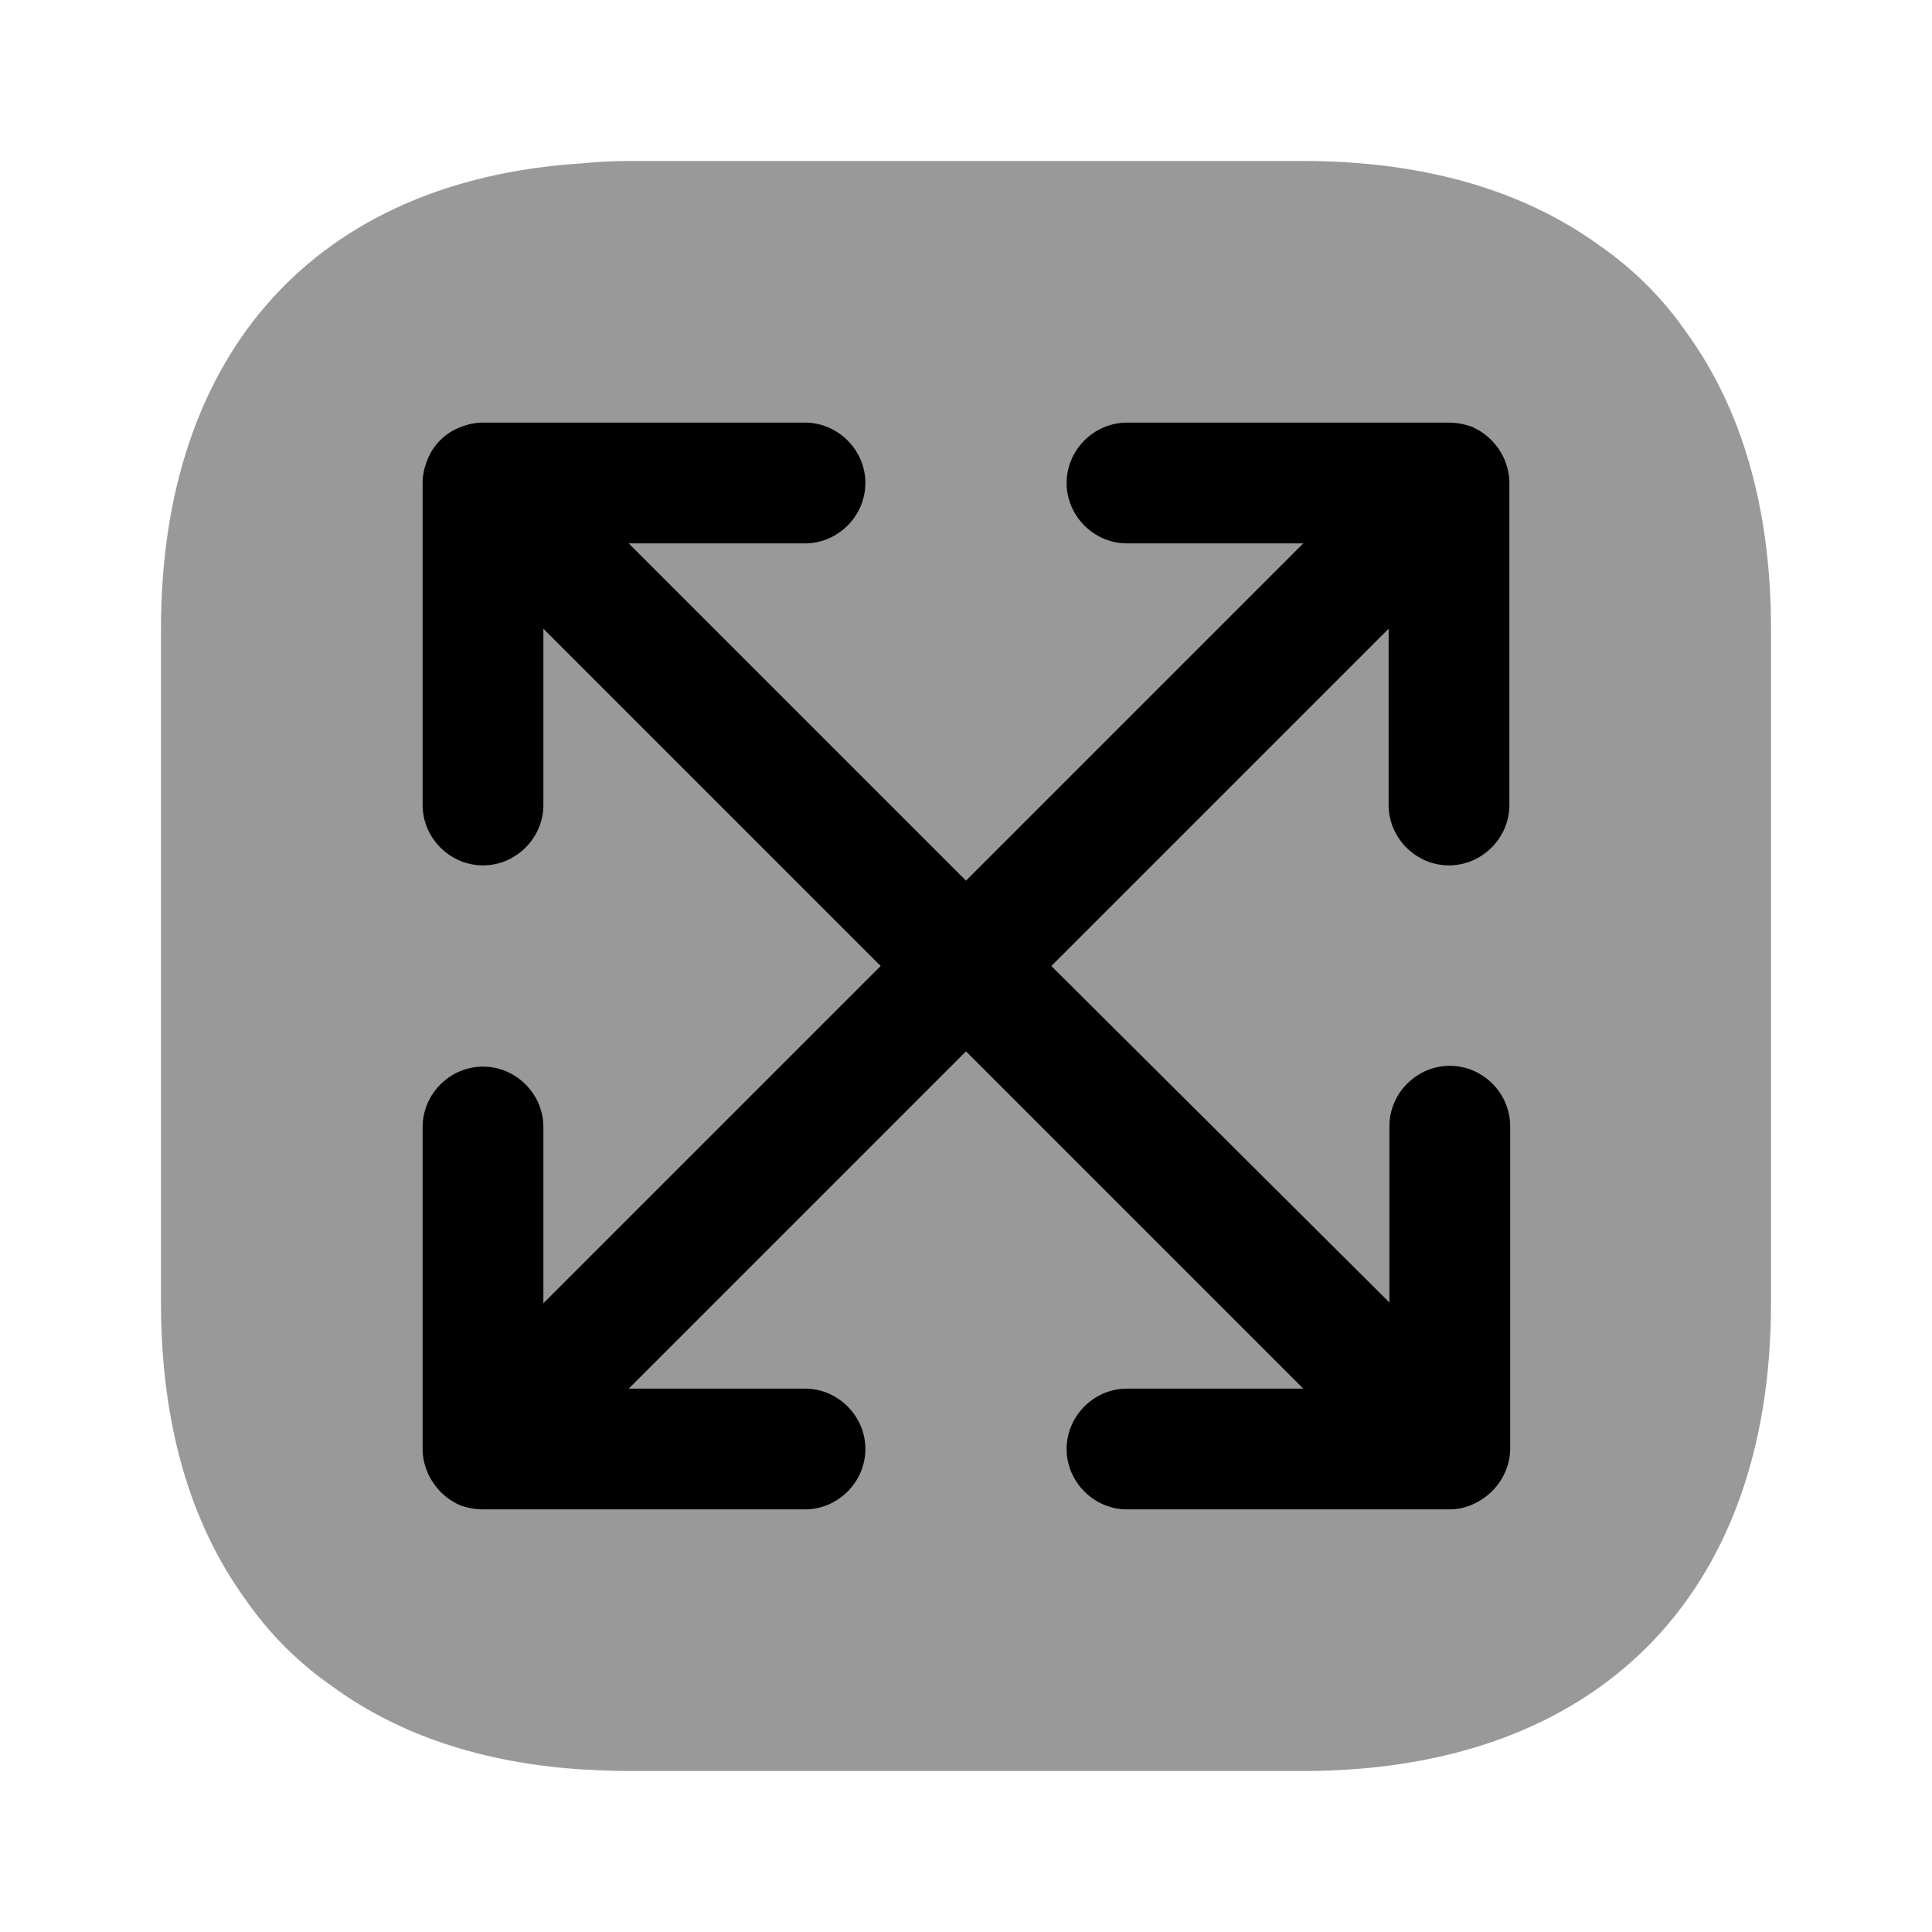 <svg width="24" height="24" fill="none" xmlns="http://www.w3.org/2000/svg" focusable="false" viewBox="0 0 24 24"><path opacity=".4" d="M22 7.81v8.38c0 3.64-2.17 5.81-5.81 5.81H7.81c-.2 0-.4-.01-.59-.02-1.23-.08-2.27-.43-3.09-1.03-.42-.29-.79-.66-1.08-1.08C2.36 18.92 2 17.68 2 16.19V7.81c0-3.44 1.94-5.57 5.22-5.78.19-.02.39-.03.59-.03h8.38c1.49 0 2.73.36 3.68 1.05.42.29.79.66 1.08 1.08.69.95 1.05 2.19 1.05 3.68z" fill="currentColor"/><path d="M18 10.75c.41 0 .75-.34.75-.75V6c0-.1-.02-.19-.06-.29a.782.782 0 00-.41-.41.868.868 0 00-.28-.05h-4c-.41 0-.75.34-.75.75s.34.75.75.75h2.19L12 10.94 7.81 6.75H10c.41 0 .75-.34.75-.75s-.34-.75-.75-.75H6c-.1 0-.19.02-.29.06-.18.07-.33.22-.4.4-.04.1-.06.19-.06.29v4c0 .41.34.75.75.75s.75-.34.75-.75V7.81L10.94 12l-4.19 4.19V14c0-.41-.34-.75-.75-.75s-.75.34-.75.75v4c0 .1.02.19.06.29.08.18.22.33.41.41.08.03.18.05.28.05h4c.41 0 .75-.34.75-.75s-.34-.75-.75-.75H7.81L12 13.06l4.19 4.19H14c-.41 0-.75.34-.75.75s.34.75.75.75h4c.1 0 .2-.02.29-.06.18-.08.33-.22.41-.41.04-.09.06-.19.06-.29v-4c0-.41-.34-.75-.75-.75s-.75.34-.75.75v2.19L13.06 12l4.19-4.19V10c0 .41.34.75.75.75z" fill="currentColor"/></svg>